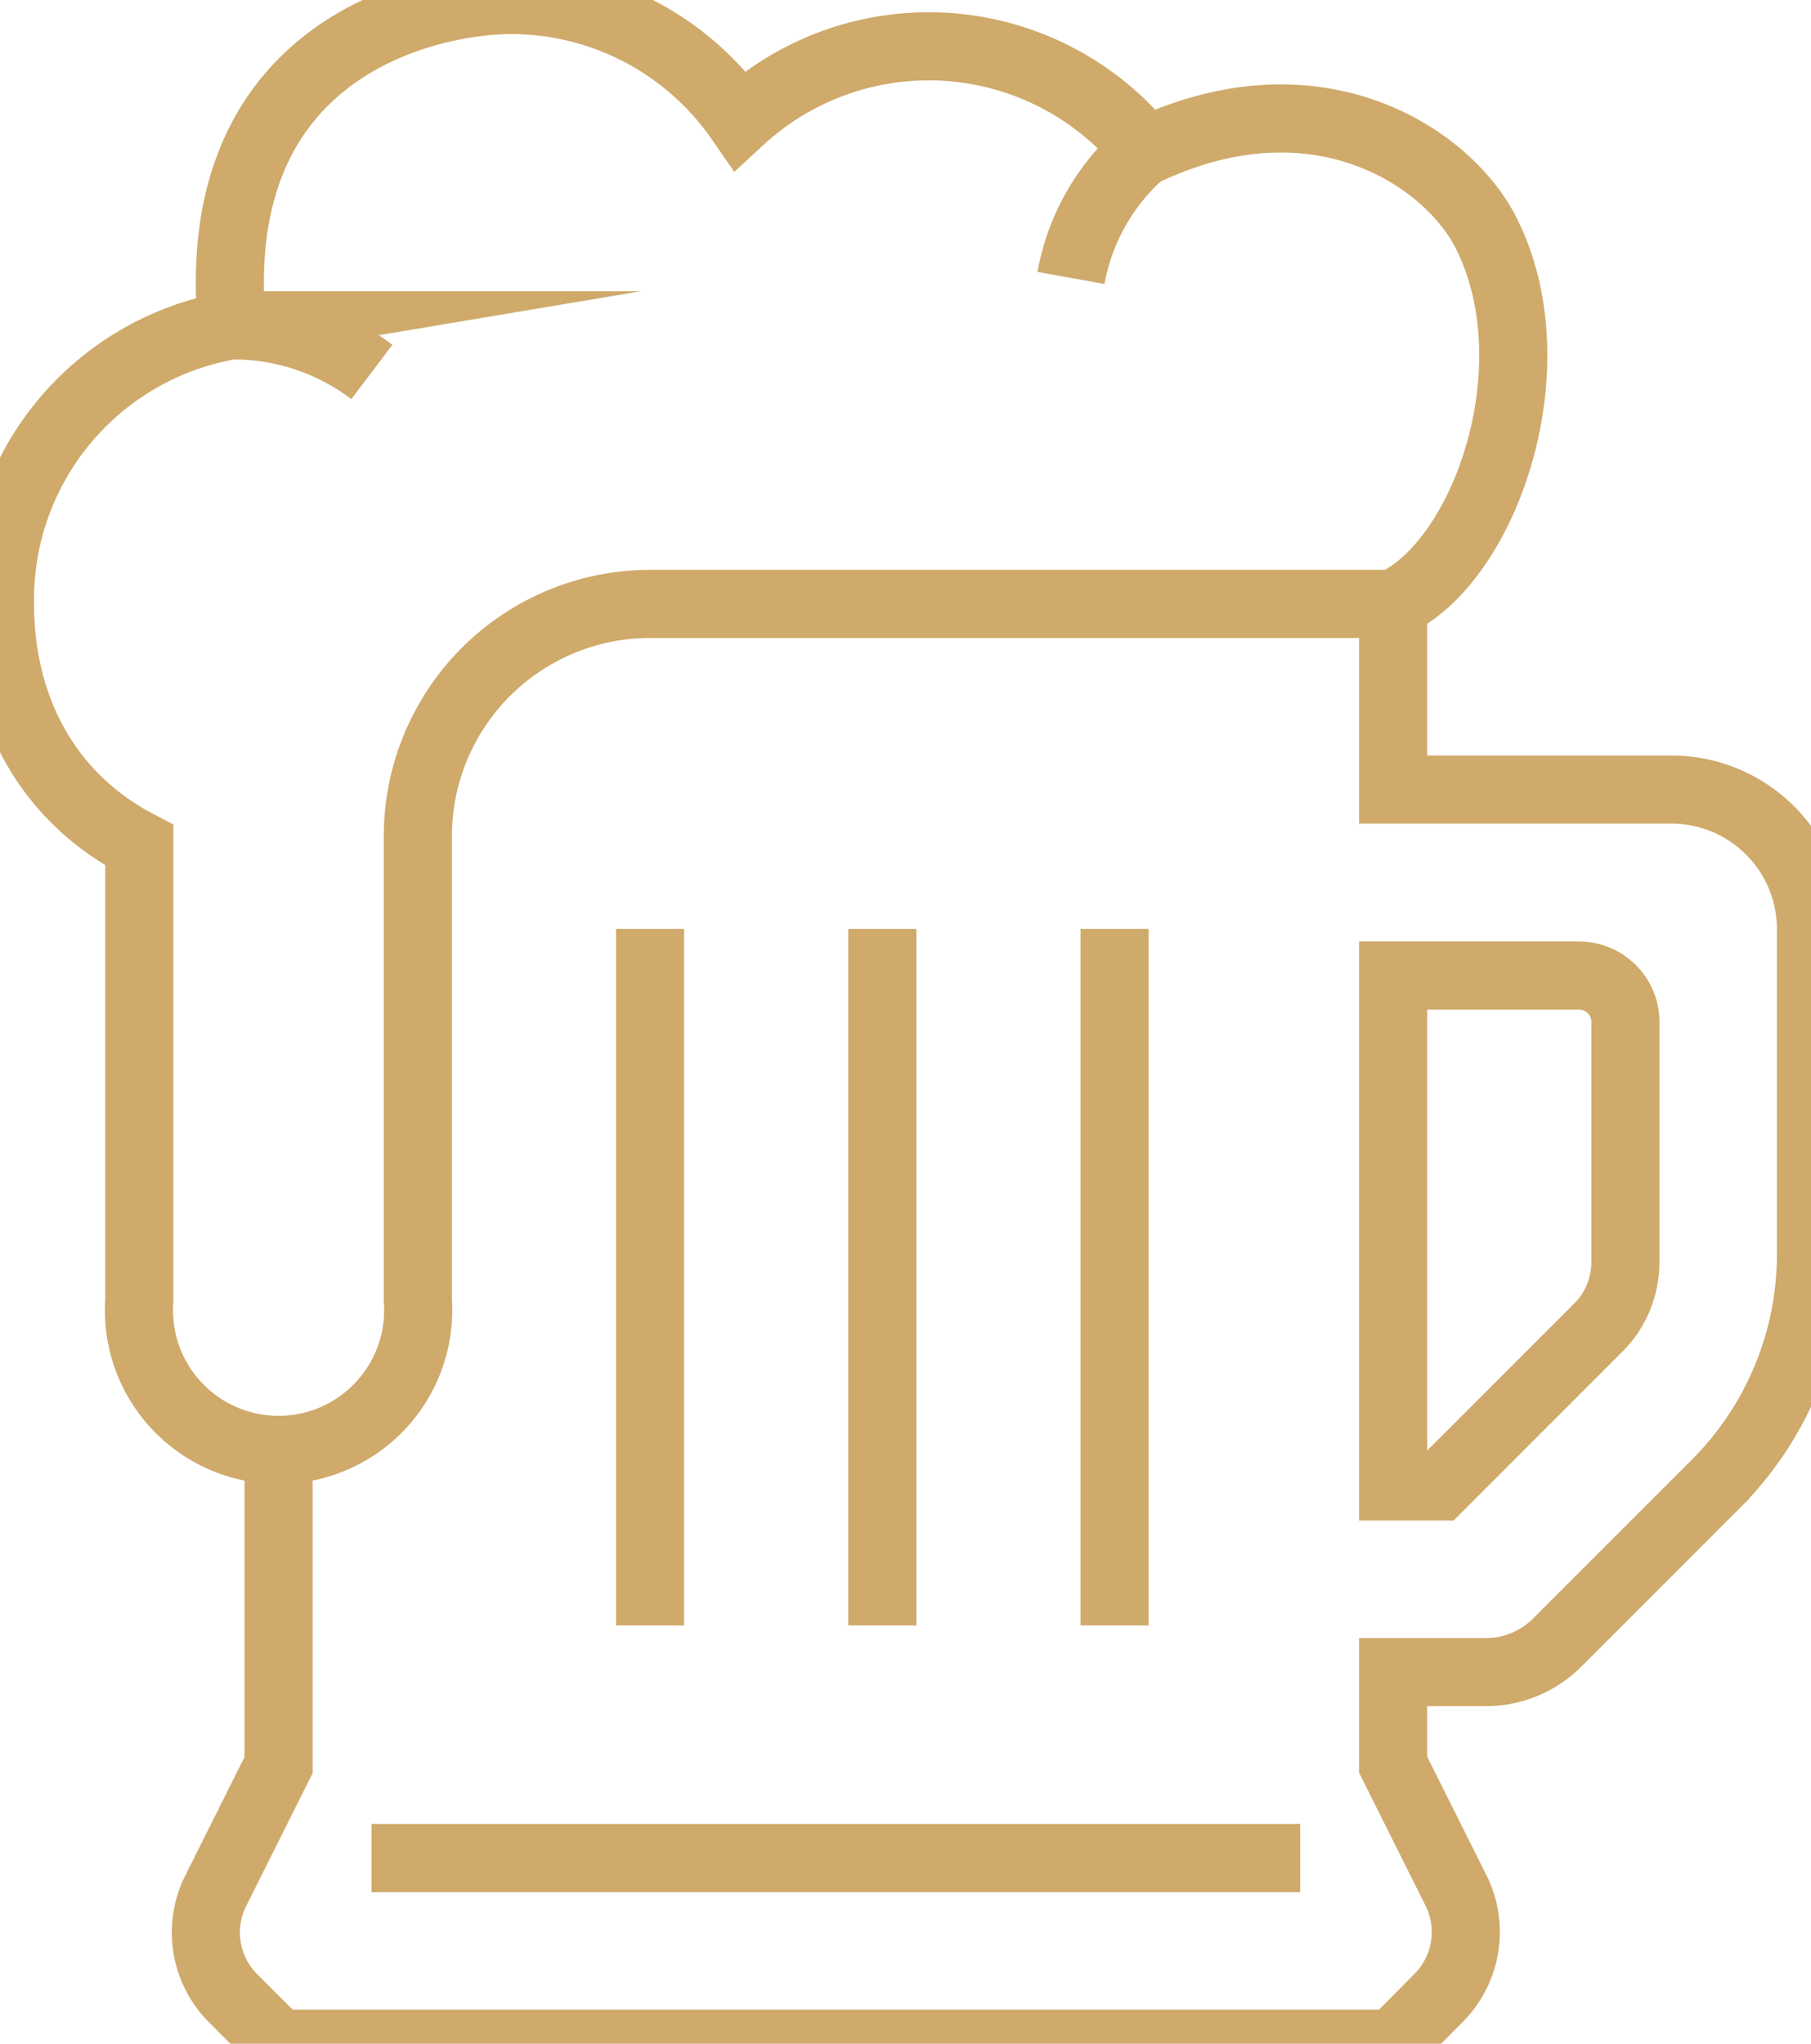 <svg xmlns="http://www.w3.org/2000/svg" xmlns:xlink="http://www.w3.org/1999/xlink" width="53.18" height="60" viewBox="0 0 53.18 60"><defs><path id="qh78a" d="M551.09 1008.27v20.45"/><path id="qh78b" d="M557.91 1008.27v20.45"/><path id="qh78c" d="M564.73 1008.27v20.45"/><path id="qh78d" d="M565.6 985.42a6.4 6.4 0 0 0-2.15 3.74"/><path id="qh78e" d="M538.82 990.55c1.54 0 2.95.5 4.1 1.37"/><path id="qh78f" d="M540.18 1023.27v9.55l-1.85 3.7a2.73 2.73 0 0 0 .51 3.14l1.34 1.34h32.73l1.33-1.34c.83-.83 1.04-2.1.52-3.15l-1.85-3.7v-2.72h2.72c.79 0 1.54-.31 2.1-.87l4.65-4.65a9.55 9.55 0 0 0 2.8-6.75v-9.55a4.1 4.1 0 0 0-4.09-4.09h-8.18v-5.45c2.72-1.25 4.71-7 2.72-10.91-1.12-2.2-4.94-4.77-9.98-2.39a8.16 8.16 0 0 0-11.92-.9 8.17 8.17 0 0 0-6.72-3.53c-2.28 0-8.96 1.28-8.2 9.55a8.16 8.16 0 0 0-6.81 8.18c0 3.02 1.36 5.67 4.09 7.08v13.37a4.1 4.1 0 1 0 8.18 0v-13.63a6.82 6.82 0 0 1 6.82-6.82h21.82"/><path id="qh78g" d="M570.18 1035.55h-27.27"/><path id="qh78h" d="M572.91 1009.64v15h1.36l4.66-4.66c.51-.5.8-1.2.8-1.93V1011c0-.75-.61-1.36-1.37-1.36z"/></defs><g><g transform="translate(-532 -981)"><g><use fill="#fff" fill-opacity="0" stroke="#cfaa6b" stroke-miterlimit="50" stroke-width="2" xlink:href="#qh78a"/></g><g><use fill="#fff" fill-opacity="0" stroke="#cfaa6b" stroke-miterlimit="50" stroke-width="2" xlink:href="#qh78b"/></g><g><use fill="#fff" fill-opacity="0" stroke="#cfaa6b" stroke-miterlimit="50" stroke-width="2" xlink:href="#qh78c"/></g><g><use fill="#fff" fill-opacity="0" stroke="#cfaa6b" stroke-miterlimit="50" stroke-width="2" xlink:href="#qh78d"/></g><g><use fill="#fff" fill-opacity="0" stroke="#cfaa6b" stroke-miterlimit="50" stroke-width="2" xlink:href="#qh78e"/></g><g><use fill="#fff" fill-opacity="0" stroke="#cfaa6b" stroke-miterlimit="50" stroke-width="2" xlink:href="#qh78f"/></g><g><use fill="#fff" fill-opacity="0" stroke="#cfaa6b" stroke-miterlimit="50" stroke-width="2" xlink:href="#qh78g"/></g><g><use fill="#fff" fill-opacity="0" stroke="#cfaa6b" stroke-miterlimit="50" stroke-width="2" xlink:href="#qh78h"/></g></g></g></svg>